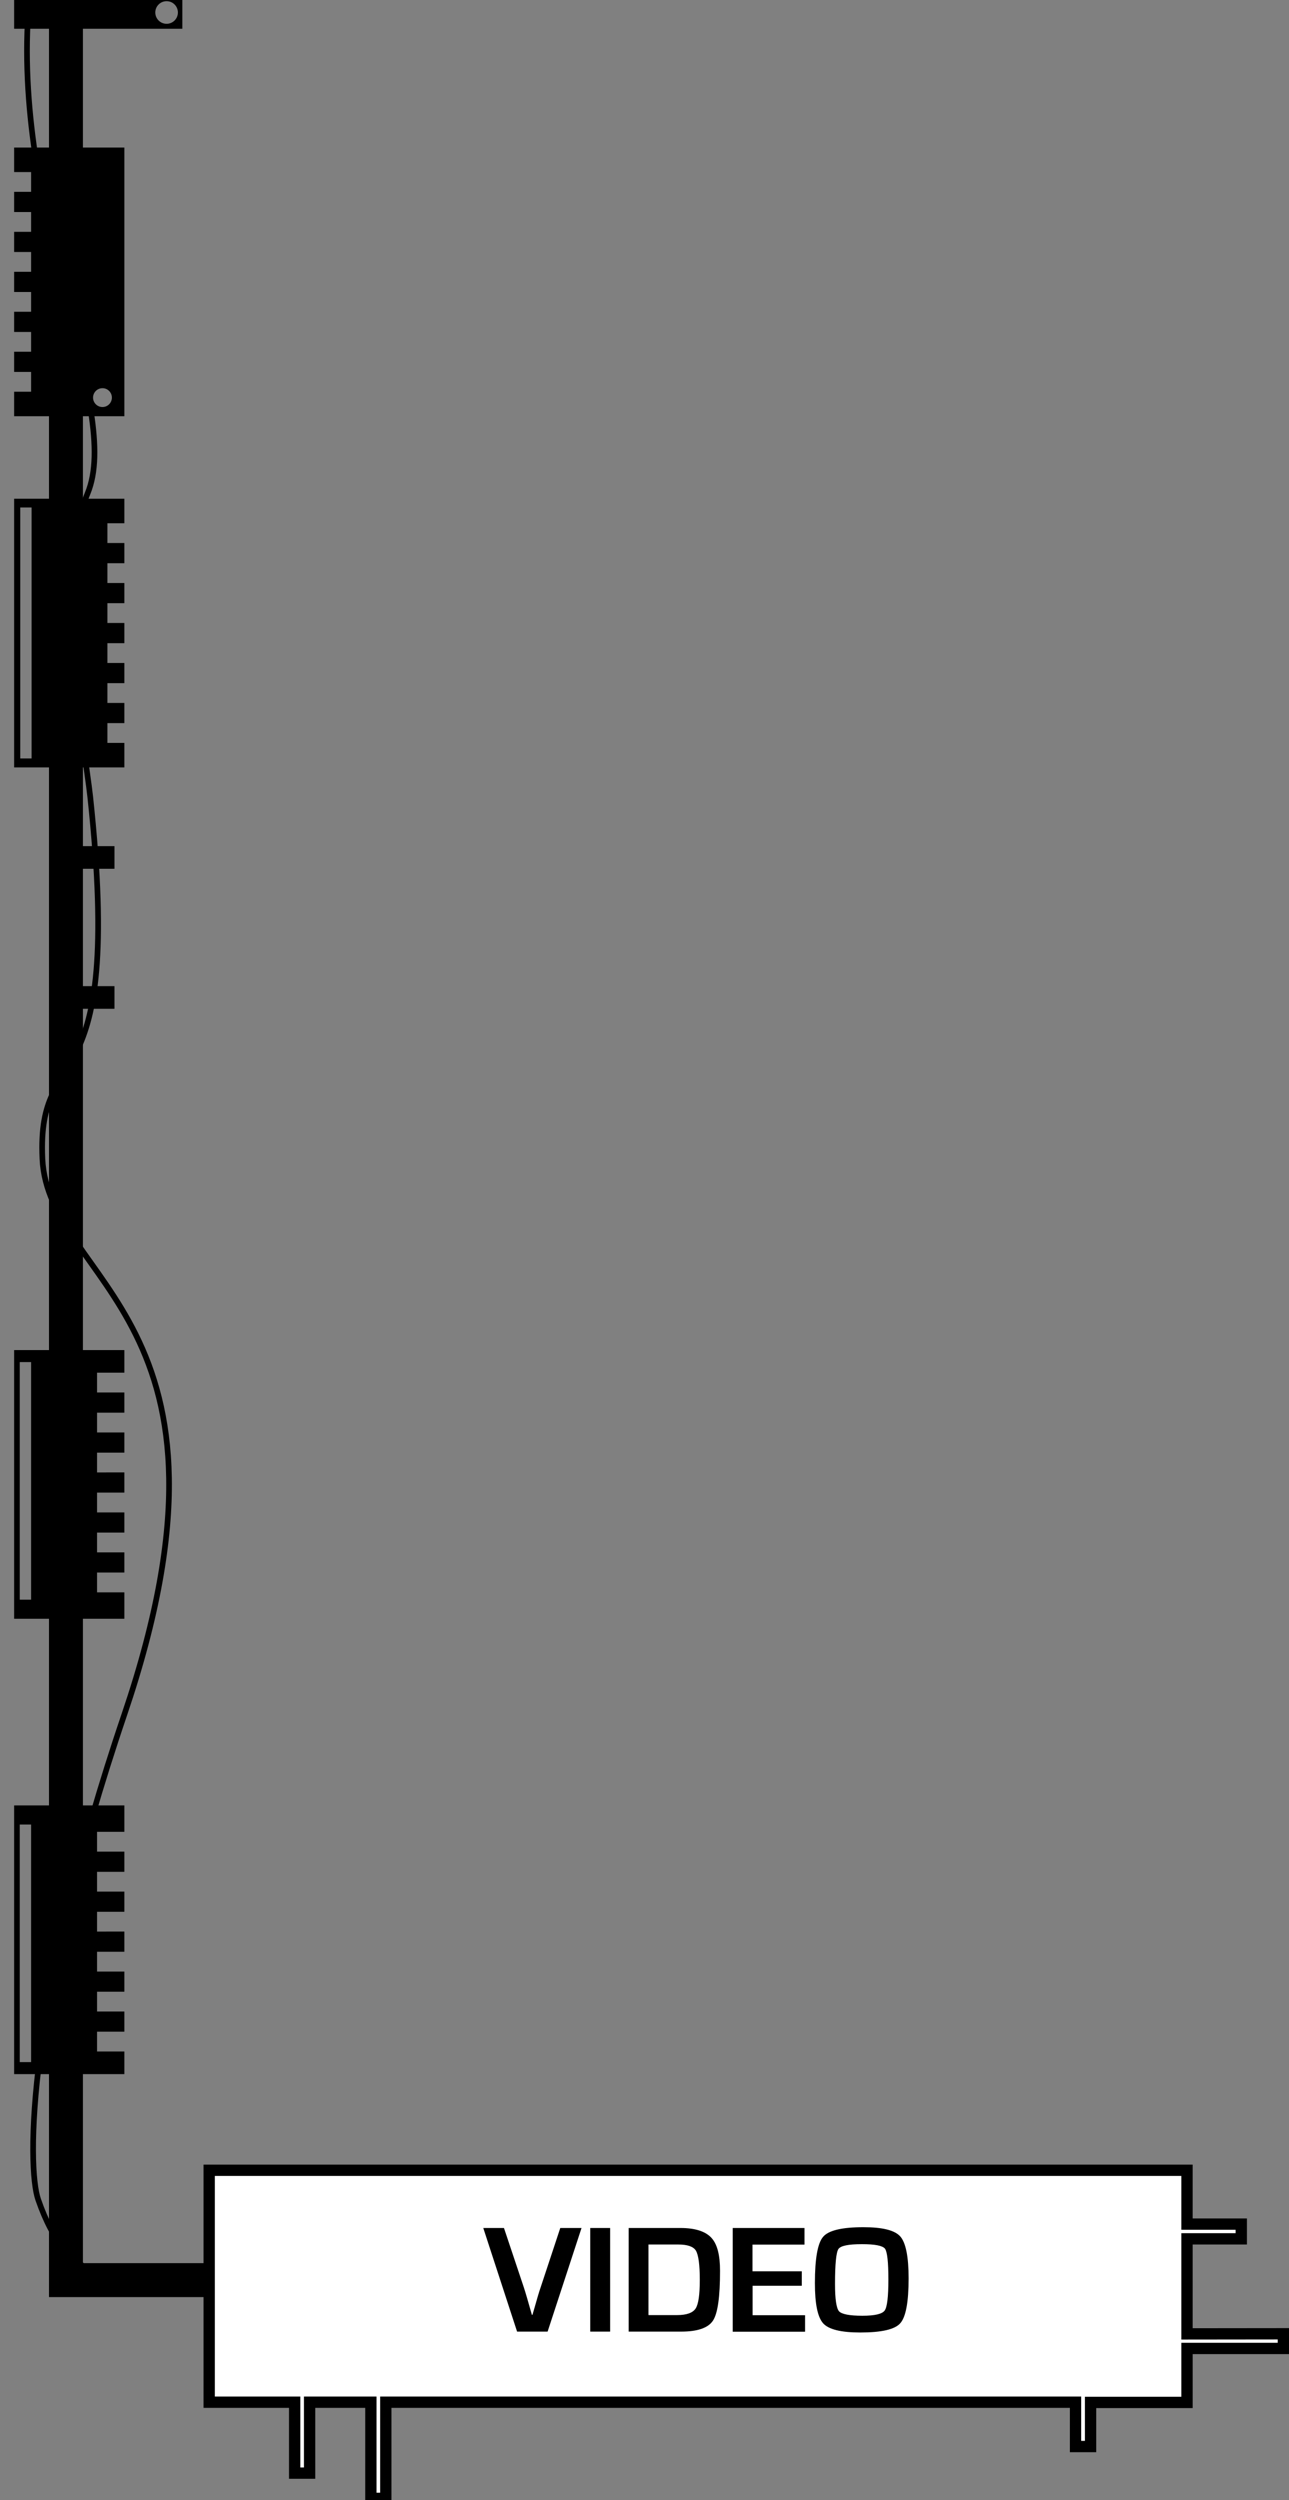 <?xml version="1.0" encoding="utf-8"?>
<!-- Generator: Adobe Illustrator 16.0.0, SVG Export Plug-In . SVG Version: 6.00 Build 0)  -->
<!DOCTYPE svg PUBLIC "-//W3C//DTD SVG 1.1//EN" "http://www.w3.org/Graphics/SVG/1.1/DTD/svg11.dtd">
<svg version="1.1" id="Layer_1" xmlns="http://www.w3.org/2000/svg" xmlns:xlink="http://www.w3.org/1999/xlink" x="0px" y="0px"
	 width="114px" height="221px" viewBox="0 -89.667 114 221" enable-background="new 0 -89.667 114 221" xml:space="preserve">
<rect x="0" y="-89.667" width="114" height="221" fill="#808080" stroke="none"/>
<polyline fill="none" stroke="#000000" stroke-width="3" stroke-miterlimit="10" points="5.833,-90 5.833,111.875 22,111.875 "/>
<path d="M11-43.417v-2.167H1.25v23.75H11V-24H9.5v-1.75H11v-1.783H9.5v-1.75H11v-1.783H9.5v-1.75H11V-34.6H9.5v-1.751H11v-1.783H9.5
	v-1.75H11v-1.783H9.5v-1.75H11z M2.795-22.625H1.791v-22.188h1.004V-22.625z"/>
<path d="M8.583,51.082v-1.75H11v-1.783H8.583v-1.75H11v-1.783H8.583v-1.75H11v-1.783H8.583v-1.75H11v-1.783H8.584v-1.75H11v-1.783
	H8.583v-1.75H11v-2H1.25v23.75H11v-2.334H8.583z M2.75,51.729H1.747v-21H2.75V51.729z"/>
<path d="M11,72.25v-2.334H1.25v23.75H11v-2H8.583v-1.75H11v-1.783H8.584v-1.75H11V84.6H8.583v-1.75H11v-1.783H8.583v-1.75H11v-1.783
	H8.583v-1.75H11V74H8.583v-1.75H11z M2.75,92.604H1.747v-21H2.75V92.604z"/>
<path d="M1.25-76.625v2.166h1.5v1.75h-1.5v1.783h1.5v1.75h-1.5v1.783h1.5v1.751h-1.5v1.783h1.5v1.75h-1.5v1.783h1.5v1.75h-1.5v1.783
	h1.5v1.75h-1.5v2.167H11v-23.75H1.25z M9.063-53.688c-0.46,0-0.833-0.373-0.833-0.834c0-0.46,0.373-0.833,0.833-0.833
	s0.833,0.373,0.833,0.833C9.896-54.061,9.523-53.688,9.063-53.688z"/>
<line fill="none" stroke="#000000" stroke-width="2" stroke-miterlimit="10" x1="5.833" y1="-13.875" x2="10.125" y2="-13.875"/>
<line fill="none" stroke="#000000" stroke-width="2" stroke-miterlimit="10" x1="5.833" y1="-1.5" x2="10.125" y2="-1.5"/>
<path d="M1.25-90v2.875h14.875V-90H1.25z M14.734-87.563c-0.553,0-1-0.448-1-1s0.447-1,1-1s1,0.448,1,1S15.287-87.563,14.734-87.563
	z"/>
<path fill="none" stroke="#000000" stroke-width="0.5" stroke-miterlimit="10" d="M2.5-88.563C1.25-70.25,10.813-53.5,7.75-46.063
	c-3.138,7.62-0.235,22.47,0.229,26.813C11,9,3.25,1.755,3.75,12.755c0.5,11,19.125,14.12,7.25,49.12
	c-8.666,25.542-8.619,40-7.625,42.875c2.717,7.856,7,7.125,12.75,7.125"/>
<g>
	<polygon fill="#FFFFFF" points="32.801,131.166 32.801,122.666 27.381,122.666 27.381,128.936 26.061,128.936 26.061,122.666 
		18.5,122.666 18.5,102.166 104.98,102.166 104.98,106.926 109.779,106.926 109.779,108.227 104.98,108.227 104.98,116.628 
		113.5,116.618 113.5,117.916 104.98,117.916 104.98,122.686 96.451,122.686 96.451,126.586 95.121,126.586 95.121,122.666 
		34.121,122.666 34.121,131.166 	"/>
	<path d="M104.48,102.666v3.76v1h1h3.799v0.301h-3.799h-1v1v7.4v1.001l1.001-0.001l7.519-0.009v0.298h-7.52h-1v1v3.77h-7.529h-1v1
		v2.9h-0.33v-2.92v-1h-1h-60h-1v1v7.5h-0.32v-7.5v-1h-1h-4.42h-1v1v5.27h-0.32v-5.27v-1h-1H19v-19.5H104.48 M105.48,101.666H18v21.5
		h7.561v6.27h2.32v-6.27h4.42v8.5h2.32v-8.5h60v3.92h2.33v-3.9h8.529v-4.77H114v-2.299l-8.52,0.01v-7.4h4.799v-2.301h-4.799V101.666
		L105.48,101.666z"/>
</g>
<g>
	<path d="M49.561,107.267h1.87l-3,9.159h-2.7l-2.99-9.159h1.83l1.74,5.2c0.17,0.5,0.4,1.32,0.73,2.48h0.049l0.181-0.621
		c0.22-0.779,0.399-1.4,0.56-1.859l1.721-5.2H49.561z M53.961,107.267v9.159h-1.76v-9.159H53.961z M55.601,116.426v-9.159h4.58
		c1.3,0,2.2,0.3,2.72,0.851c0.53,0.559,0.78,1.529,0.78,2.93c0,2.299-0.2,3.75-0.62,4.4c-0.42,0.648-1.359,0.979-2.83,0.979H55.601z
		 M57.371,114.967h2.5c0.859,0,1.399-0.201,1.649-0.58c0.25-0.381,0.37-1.221,0.37-2.531c0-1.359-0.12-2.199-0.34-2.579
		c-0.221-0.37-0.75-0.55-1.57-0.55h-2.63v6.23L57.371,114.967z M66.551,108.736v2.36h4.359v1.28h-4.35v2.6h4.641v1.459h-6.4v-9.169
		h6.35v1.47H66.551z M76.359,107.197c1.701,0,2.781,0.27,3.271,0.829c0.479,0.55,0.729,1.78,0.729,3.7c0,2.1-0.25,3.42-0.738,3.959
		c-0.48,0.551-1.66,0.82-3.541,0.82c-1.699,0-2.779-0.27-3.27-0.799c-0.5-0.551-0.74-1.73-0.74-3.561c0-2.199,0.25-3.55,0.73-4.1
		C73.279,107.477,74.471,107.197,76.359,107.197z M76.23,108.697c-1.201,0-1.881,0.139-2.08,0.43c-0.199,0.299-0.301,1.34-0.301,3.1
		c0,1.33,0.121,2.119,0.352,2.4c0.238,0.26,0.93,0.398,2.068,0.398c1.102,0,1.75-0.158,1.971-0.459s0.33-1.221,0.33-2.75
		s-0.1-2.439-0.301-2.72C78.051,108.826,77.371,108.696,76.23,108.697L76.23,108.697z"/>
</g>
</svg>
